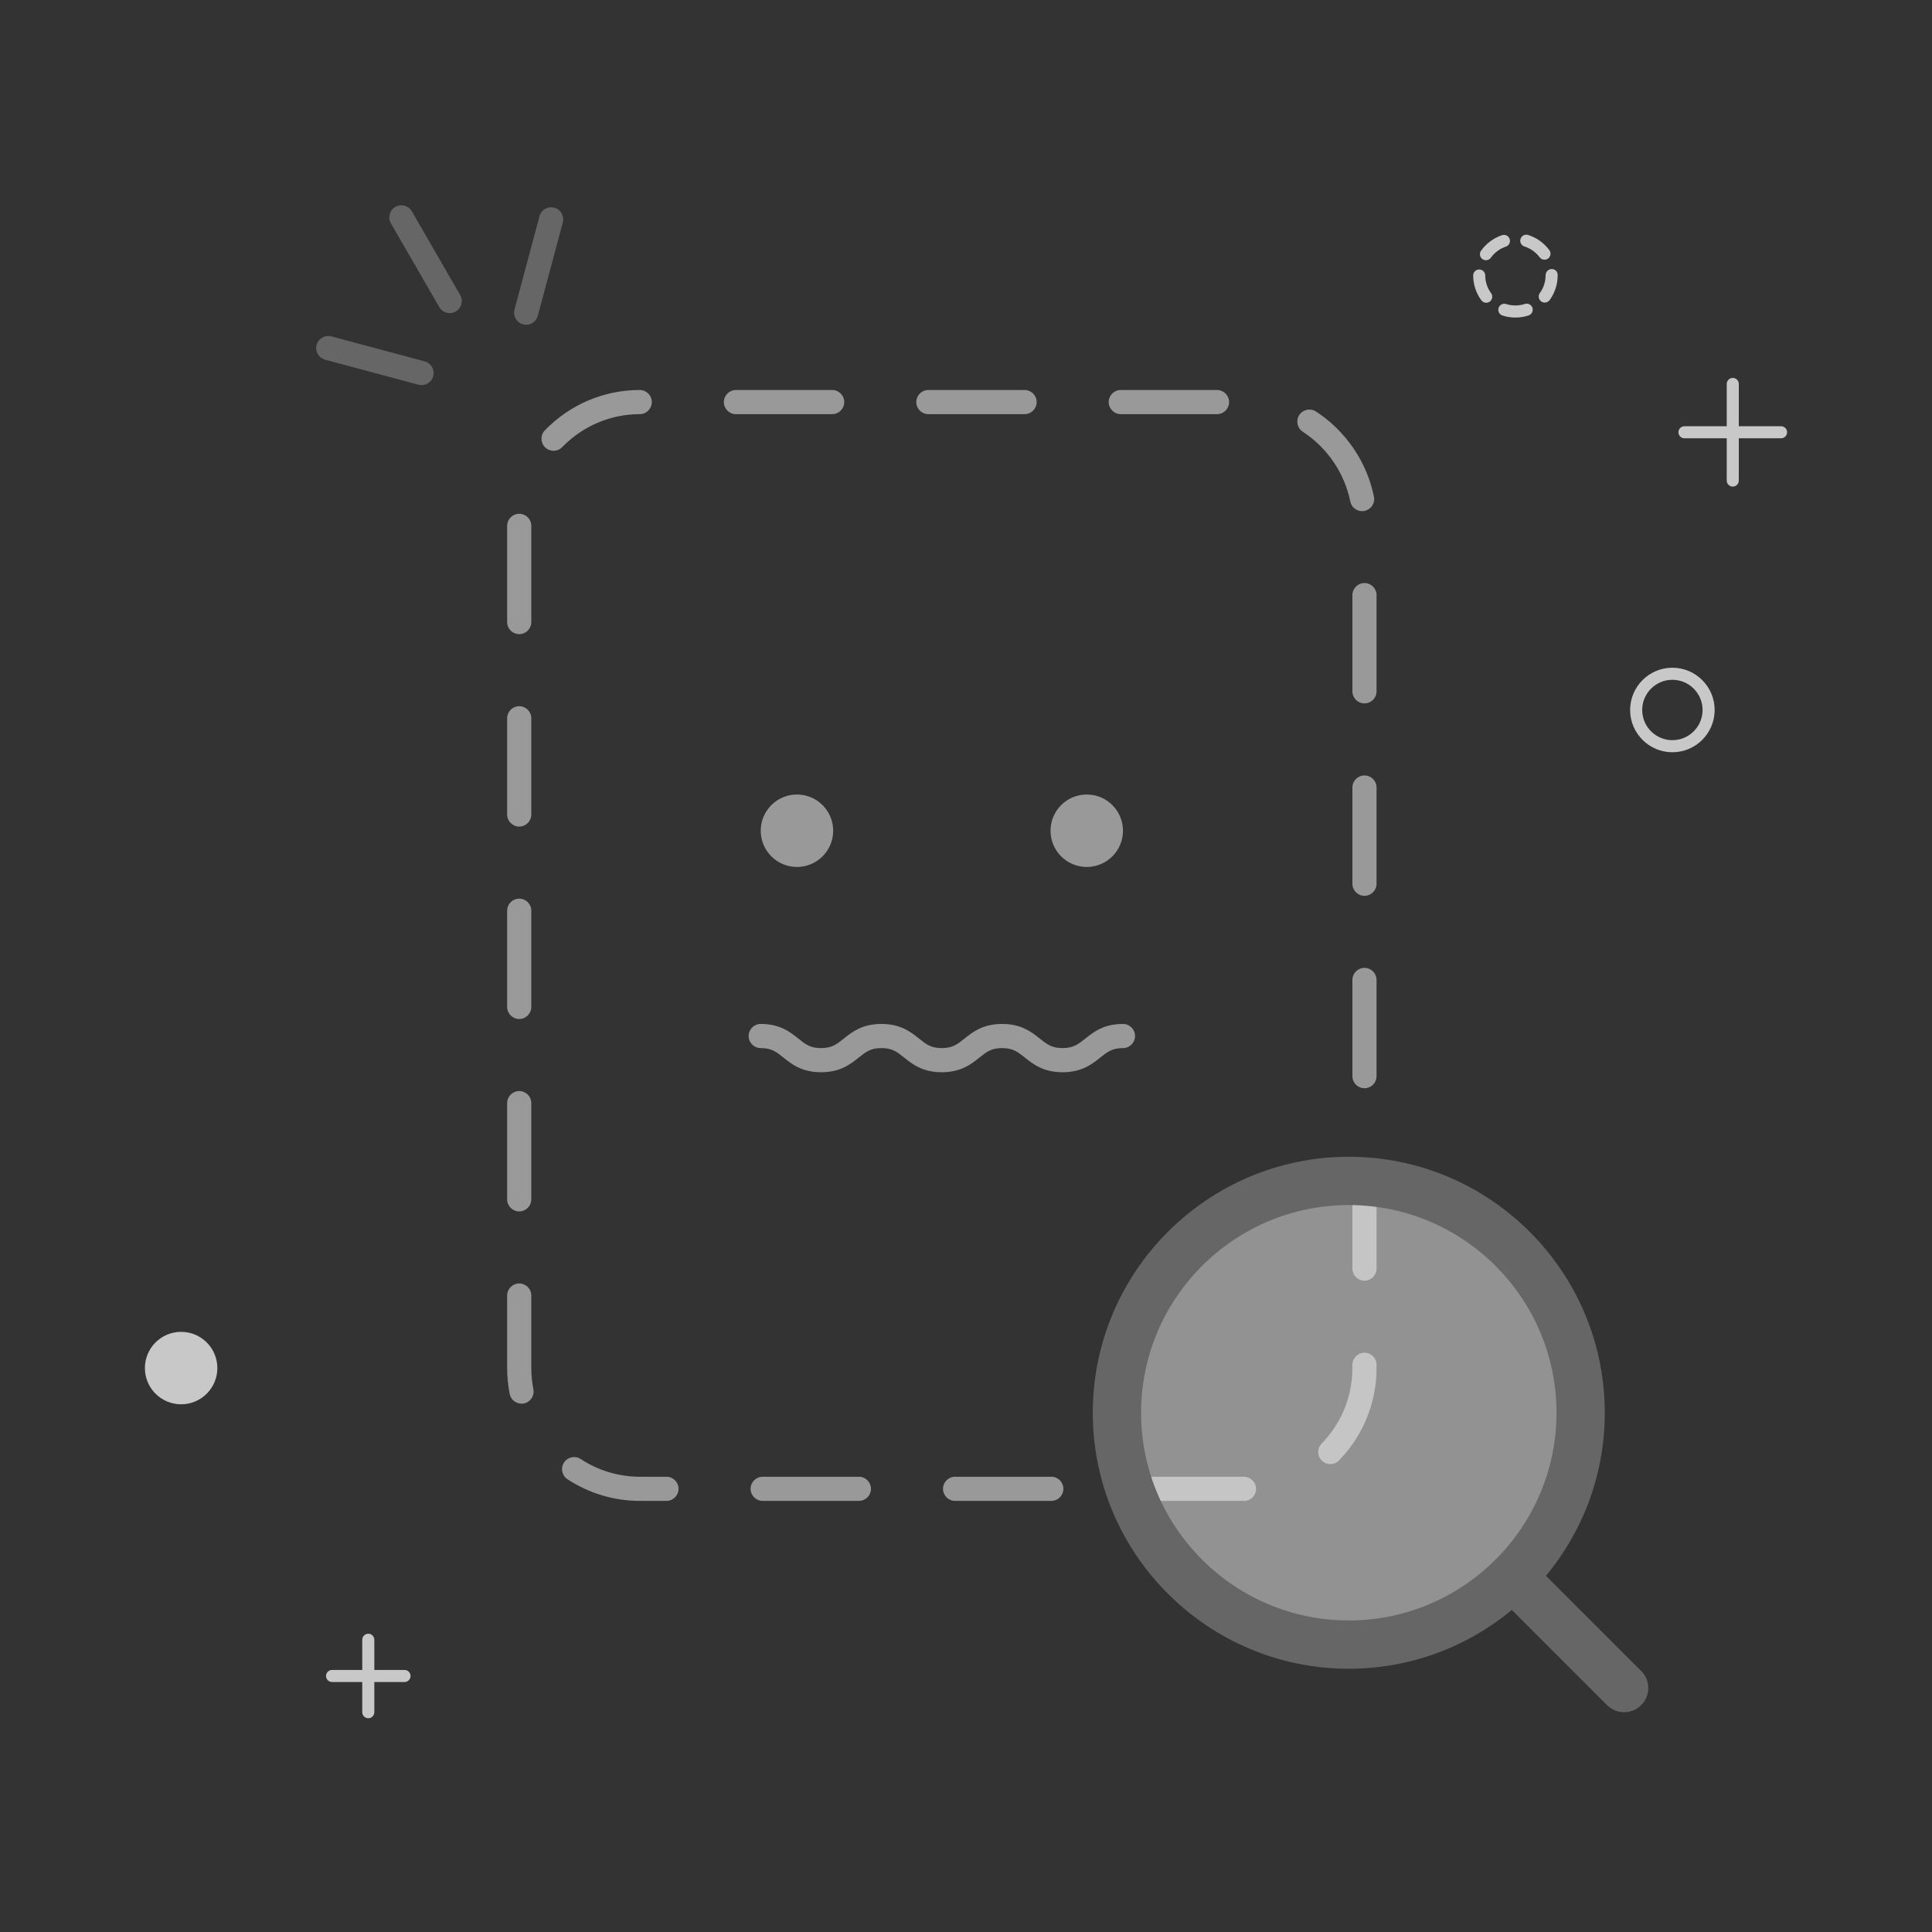 <?xml version="1.0" encoding="UTF-8"?>
<svg width="160px" height="160px" viewBox="0 0 160 160" version="1.1" xmlns="http://www.w3.org/2000/svg" xmlns:xlink="http://www.w3.org/1999/xlink">
    <rect x="0" y="0" width="160" height="160" fill="#333333" stroke="none"/>
    <title>Results/no search</title>
    <g id="Results/no-search" stroke="none" stroke-width="1" fill="none" fill-rule="evenodd">
        <g id="Group-29" transform="translate(12, 17)">
            <path d="M135.5,18.298 L132,18.298 L132,14.798 C132,14.522 131.776,14.298 131.5,14.298 C131.224,14.298 131,14.522 131,14.798 L131,18.298 L127.5,18.298 C127.224,18.298 127,18.522 127,18.798 C127,19.074 127.224,19.298 127.5,19.298 L131,19.298 L131,22.798 C131,23.074 131.224,23.298 131.5,23.298 C131.776,23.298 132,23.074 132,22.798 L132,19.298 L135.5,19.298 C135.776,19.298 136,19.074 136,18.798 C136,18.522 135.776,18.298 135.5,18.298" id="Fill-1" fill="#C8C8C8"></path>
            <path d="M21.5,121.298 L19,121.298 L19,118.798 C19,118.522 18.776,118.298 18.5,118.298 C18.224,118.298 18,118.522 18,118.798 L18,121.298 L15.5,121.298 C15.224,121.298 15,121.522 15,121.798 C15,122.074 15.224,122.298 15.5,122.298 L18,122.298 L18,124.798 C18,125.074 18.224,125.298 18.5,125.298 C18.776,125.298 19,125.074 19,124.798 L19,122.298 L21.5,122.298 C21.776,122.298 22,122.074 22,121.798 C22,121.522 21.776,121.298 21.5,121.298" id="Fill-3" fill="#C8C8C8"></path>
            <path d="M56.916,17.298 L48.947,17.298 C48.395,17.298 47.947,16.851 47.947,16.298 C47.947,15.745 48.395,15.298 48.947,15.298 L56.916,15.298 C57.469,15.298 57.916,15.745 57.916,16.298 C57.916,16.851 57.469,17.298 56.916,17.298 M72.852,17.298 L64.884,17.298 C64.331,17.298 63.884,16.851 63.884,16.298 C63.884,15.745 64.331,15.298 64.884,15.298 L72.852,15.298 C73.404,15.298 73.852,15.745 73.852,16.298 C73.852,16.851 73.404,17.298 72.852,17.298 M88.787,17.298 L80.819,17.298 C80.267,17.298 79.819,16.851 79.819,16.298 C79.819,15.745 80.267,15.298 80.819,15.298 L88.787,15.298 C89.34,15.298 89.787,15.745 89.787,16.298 C89.787,16.851 89.34,17.298 88.787,17.298 M33.842,20.332 C33.59,20.332 33.339,20.237 33.145,20.049 C32.748,19.663 32.74,19.03 33.125,18.635 C35.215,16.489 38.003,15.304 40.978,15.298 L40.979,15.298 C41.531,15.298 41.978,15.744 41.979,16.296 C41.98,16.848 41.534,17.297 40.981,17.298 C38.55,17.303 36.269,18.274 34.559,20.029 C34.362,20.231 34.103,20.332 33.842,20.332 M100.803,25.33 C100.336,25.33 99.919,25.002 99.823,24.527 C99.351,22.181 97.917,20.075 95.89,18.754 C95.428,18.452 95.297,17.832 95.599,17.369 C95.902,16.908 96.52,16.779 96.983,17.078 C99.455,18.692 101.205,21.263 101.784,24.133 C101.894,24.674 101.543,25.201 101.001,25.311 C100.935,25.324 100.868,25.33 100.803,25.33 M31,35.518 C30.447,35.518 30,35.07 30,34.518 L30,26.55 C30,25.997 30.447,25.55 31,25.55 C31.553,25.55 32,25.997 32,26.55 L32,34.518 C32,35.07 31.553,35.518 31,35.518 M101,41.252 C100.447,41.252 100,40.805 100,40.252 L100,32.284 C100,31.732 100.447,31.284 101,31.284 C101.553,31.284 102,31.732 102,32.284 L102,40.252 C102,40.805 101.553,41.252 101,41.252 M31,51.453 C30.447,51.453 30,51.006 30,50.453 L30,42.485 C30,41.933 30.447,41.485 31,41.485 C31.553,41.485 32,41.933 32,42.485 L32,50.453 C32,51.006 31.553,51.453 31,51.453 M101,57.188 C100.447,57.188 100,56.74 100,56.188 L100,48.22 C100,47.667 100.447,47.22 101,47.22 C101.553,47.22 102,47.667 102,48.22 L102,56.188 C102,56.74 101.553,57.188 101,57.188 M31,67.389 C30.447,67.389 30,66.942 30,66.389 L30,58.421 C30,57.868 30.447,57.421 31,57.421 C31.553,57.421 32,57.868 32,58.421 L32,66.389 C32,66.942 31.553,67.389 31,67.389 M101,73.123 C100.447,73.123 100,72.676 100,72.123 L100,64.155 C100,63.603 100.447,63.155 101,63.155 C101.553,63.155 102,63.603 102,64.155 L102,72.123 C102,72.676 101.553,73.123 101,73.123 M31,83.324 C30.447,83.324 30,82.877 30,82.324 L30,74.357 C30,73.804 30.447,73.357 31,73.357 C31.553,73.357 32,73.804 32,74.357 L32,82.324 C32,82.877 31.553,83.324 31,83.324 M101,89.059 C100.447,89.059 100,88.611 100,88.059 L100,80.091 C100,79.538 100.447,79.091 101,79.091 C101.553,79.091 102,79.538 102,80.091 L102,88.059 C102,88.611 101.553,89.059 101,89.059 M31.19,99.246 C30.724,99.246 30.306,98.917 30.211,98.443 C30.07,97.736 29.999,97.015 30,96.297 L30,90.292 C30,89.739 30.447,89.292 31,89.292 C31.553,89.292 32,89.739 32,90.292 L32,96.298 C31.999,96.885 32.057,97.475 32.172,98.05 C32.28,98.592 31.929,99.118 31.388,99.227 C31.321,99.24 31.255,99.246 31.19,99.246 M98.172,104.25 C97.921,104.25 97.67,104.156 97.476,103.968 C97.079,103.584 97.069,102.95 97.454,102.554 C99.096,100.86 100,98.638 100,96.298 L100,96.027 C100,95.474 100.447,95.027 101,95.027 C101.553,95.027 102,95.474 102,96.027 L102,96.298 C102,99.16 100.895,101.877 98.89,103.946 C98.694,104.149 98.433,104.25 98.172,104.25 M43.193,107.298 L41,107.298 C38.863,107.298 36.787,106.678 34.997,105.504 C34.535,105.202 34.406,104.582 34.709,104.12 C35.011,103.658 35.632,103.528 36.093,103.832 C37.557,104.791 39.254,105.298 41,105.298 L43.193,105.298 C43.746,105.298 44.193,105.745 44.193,106.298 C44.193,106.851 43.746,107.298 43.193,107.298 M59.129,107.298 L51.161,107.298 C50.608,107.298 50.161,106.851 50.161,106.298 C50.161,105.745 50.608,105.298 51.161,105.298 L59.129,105.298 C59.682,105.298 60.129,105.745 60.129,106.298 C60.129,106.851 59.682,107.298 59.129,107.298 M75.064,107.298 L67.097,107.298 C66.544,107.298 66.097,106.851 66.097,106.298 C66.097,105.745 66.544,105.298 67.097,105.298 L75.064,105.298 C75.617,105.298 76.064,105.745 76.064,106.298 C76.064,106.851 75.617,107.298 75.064,107.298 M91.04,107.298 L83.032,107.298 C82.479,107.298 82.032,106.851 82.032,106.298 C82.032,105.745 82.479,105.298 83.032,105.298 L91,105.298 C91.553,105.298 92.02,105.745 92.02,106.298 C92.02,106.851 91.593,107.298 91.04,107.298" id="Fill-5" fill="#999999"></path>
            <path d="M57,51.798 C57,53.455 55.657,54.798 54,54.798 C52.343,54.798 51,53.455 51,51.798 C51,50.141 52.343,48.798 54,48.798 C55.657,48.798 57,50.141 57,51.798" id="Fill-7" fill="#999999"></path>
            <path d="M81,51.798 C81,53.455 79.657,54.798 78,54.798 C76.343,54.798 75,53.455 75,51.798 C75,50.141 76.343,48.798 78,48.798 C79.657,48.798 81,50.141 81,51.798" id="Fill-9" fill="#999999"></path>
            <path d="M75.996,71.798 C74.394,71.798 73.549,71.122 72.87,70.579 C72.303,70.126 71.892,69.798 70.992,69.798 C70.093,69.798 69.705,70.109 69.117,70.579 C68.437,71.122 67.593,71.798 65.992,71.798 C64.392,71.798 63.548,71.122 62.869,70.578 C62.282,70.109 61.894,69.798 60.996,69.798 C60.098,69.798 59.709,70.109 59.122,70.578 C58.443,71.122 57.598,71.798 55.997,71.798 C54.397,71.798 53.553,71.122 52.874,70.579 C52.287,70.109 51.898,69.798 51,69.798 C50.447,69.798 50,69.351 50,68.798 C50,68.245 50.447,67.798 51,67.798 C52.6,67.798 53.445,68.474 54.124,69.018 C54.711,69.487 55.099,69.798 55.997,69.798 C56.896,69.798 57.284,69.487 57.872,69.017 C58.551,68.474 59.395,67.798 60.996,67.798 C62.596,67.798 63.44,68.474 64.119,69.018 C64.706,69.487 65.094,69.798 65.992,69.798 C66.892,69.798 67.279,69.487 67.867,69.017 C68.547,68.474 69.392,67.798 70.992,67.798 C72.594,67.798 73.439,68.474 74.118,69.017 C74.685,69.47 75.096,69.798 75.996,69.798 C76.896,69.798 77.307,69.47 77.874,69.017 C78.553,68.474 79.398,67.798 81,67.798 C81.553,67.798 82,68.245 82,68.798 C82,69.351 81.553,69.798 81,69.798 C80.1,69.798 79.689,70.126 79.122,70.579 C78.443,71.122 77.598,71.798 75.996,71.798" id="Fill-11" fill="#999999"></path>
            <path d="M118.902,100 C118.902,110.604 110.305,119.198 99.702,119.198 C89.096,119.198 80.5,110.604 80.5,100 C80.5,89.395 89.096,80.798 99.702,80.798 C110.305,80.798 118.902,89.395 118.902,100" id="Fill-13" fill="#F2F2F2" opacity="0.5"></path>
            <path d="M82.5,100 C82.5,90.515 90.217,82.798 99.702,82.798 C109.187,82.798 116.902,90.515 116.902,100 C116.902,104.724 114.986,109.008 111.893,112.119 C111.88,112.131 111.865,112.139 111.854,112.15 C111.842,112.162 111.834,112.177 111.822,112.188 C108.711,115.282 104.427,117.198 99.702,117.198 C90.217,117.198 82.5,109.483 82.5,100 M123.915,121.384 L116.032,113.501 C119.072,109.831 120.902,105.126 120.902,100 C120.902,88.31 111.392,78.798 99.702,78.798 C88.012,78.798 78.5,88.31 78.5,100 C78.5,111.688 88.012,121.198 99.702,121.198 C104.828,121.198 109.534,119.368 113.204,116.329 L121.087,124.212 C121.478,124.603 121.989,124.798 122.501,124.798 C123.013,124.798 123.524,124.603 123.915,124.212 C124.696,123.431 124.696,122.165 123.915,121.384" id="Fill-15" fill="#666666"></path>
            <path d="M25.243,8.93 C24.897,8.93 24.561,8.751 24.376,8.43 L20.376,1.501 C20.099,1.023 20.264,0.411 20.742,0.135 C21.219,-0.142 21.831,0.023 22.108,0.501 L26.108,7.43 C26.385,7.909 26.221,8.52 25.742,8.796 C25.585,8.887 25.413,8.93 25.243,8.93" id="Fill-17" fill="#666666"></path>
            <path d="M31.574,9.894 C31.488,9.894 31.401,9.883 31.314,9.86 C30.781,9.717 30.465,9.168 30.607,8.635 L32.678,0.908 C32.82,0.374 33.369,0.059 33.902,0.201 C34.435,0.343 34.752,0.892 34.609,1.425 L32.539,9.153 C32.42,9.599 32.015,9.894 31.574,9.894" id="Fill-19" fill="#666666"></path>
            <path d="M22.913,14.894 C22.827,14.894 22.74,14.883 22.653,14.86 L14.927,12.79 C14.393,12.647 14.077,12.098 14.22,11.565 C14.362,11.031 14.912,10.716 15.444,10.858 L23.171,12.928 C23.704,13.071 24.02,13.62 23.878,14.153 C23.759,14.6 23.354,14.894 22.913,14.894" id="Fill-21" fill="#666666"></path>
            <path d="M115.908,4.509 C115.756,4.509 115.605,4.44 115.508,4.308 C115.193,3.887 114.746,3.569 114.25,3.413 C113.986,3.33 113.84,3.05 113.923,2.786 C114.005,2.523 114.286,2.376 114.549,2.459 C115.255,2.68 115.863,3.113 116.308,3.71 C116.473,3.931 116.429,4.244 116.207,4.41 C116.117,4.477 116.012,4.509 115.908,4.509 M111.06,4.552 C110.959,4.552 110.857,4.522 110.769,4.458 C110.545,4.298 110.493,3.985 110.654,3.761 C111.081,3.165 111.697,2.71 112.389,2.477 C112.651,2.39 112.935,2.53 113.022,2.793 C113.11,3.054 112.97,3.338 112.708,3.426 C112.213,3.592 111.772,3.917 111.467,4.343 C111.369,4.48 111.216,4.552 111.06,4.552 M115.929,8.059 C115.827,8.059 115.724,8.028 115.636,7.963 C115.412,7.801 115.363,7.488 115.525,7.265 C115.836,6.837 116,6.329 116,5.798 C116,5.522 116.223,5.28 116.5,5.28 C116.776,5.28 117,5.486 117,5.762 L117,5.798 C117,6.541 116.769,7.252 116.334,7.853 C116.236,7.988 116.084,8.059 115.929,8.059 M111.082,8.073 C110.929,8.073 110.777,8.003 110.679,7.87 C110.24,7.273 110.006,6.564 110.001,5.82 C109.999,5.544 110.221,5.318 110.498,5.317 L110.501,5.317 C110.775,5.317 110.999,5.538 111.001,5.814 C111.004,6.345 111.172,6.852 111.484,7.277 C111.648,7.499 111.6,7.813 111.379,7.976 C111.289,8.042 111.185,8.073 111.082,8.073 M113.502,9.298 C113.133,9.298 112.773,9.242 112.429,9.131 C112.167,9.047 112.022,8.765 112.107,8.502 C112.192,8.239 112.475,8.096 112.736,8.18 C113.227,8.337 113.782,8.337 114.279,8.174 C114.546,8.088 114.824,8.233 114.91,8.494 C114.995,8.757 114.851,9.039 114.59,9.125 C114.24,9.238 113.874,9.297 113.502,9.298" id="Fill-23" fill="#C8C8C8"></path>
            <path d="M6,96.298 C6,97.955 4.657,99.298 3,99.298 C1.343,99.298 0,97.955 0,96.298 C0,94.641 1.343,93.298 3,93.298 C4.657,93.298 6,94.641 6,96.298" id="Fill-25" fill="#C8C8C8"></path>
            <path d="M126.5,39.298 C125.121,39.298 124,40.419 124,41.798 C124,43.177 125.121,44.298 126.5,44.298 C127.879,44.298 129,43.177 129,41.798 C129,40.419 127.879,39.298 126.5,39.298 M126.5,45.298 C124.57,45.298 123,43.728 123,41.798 C123,39.868 124.57,38.298 126.5,38.298 C128.43,38.298 130,39.868 130,41.798 C130,43.728 128.43,45.298 126.5,45.298" id="Fill-27" fill="#C8C8C8"></path>
        </g>
    </g>
</svg>